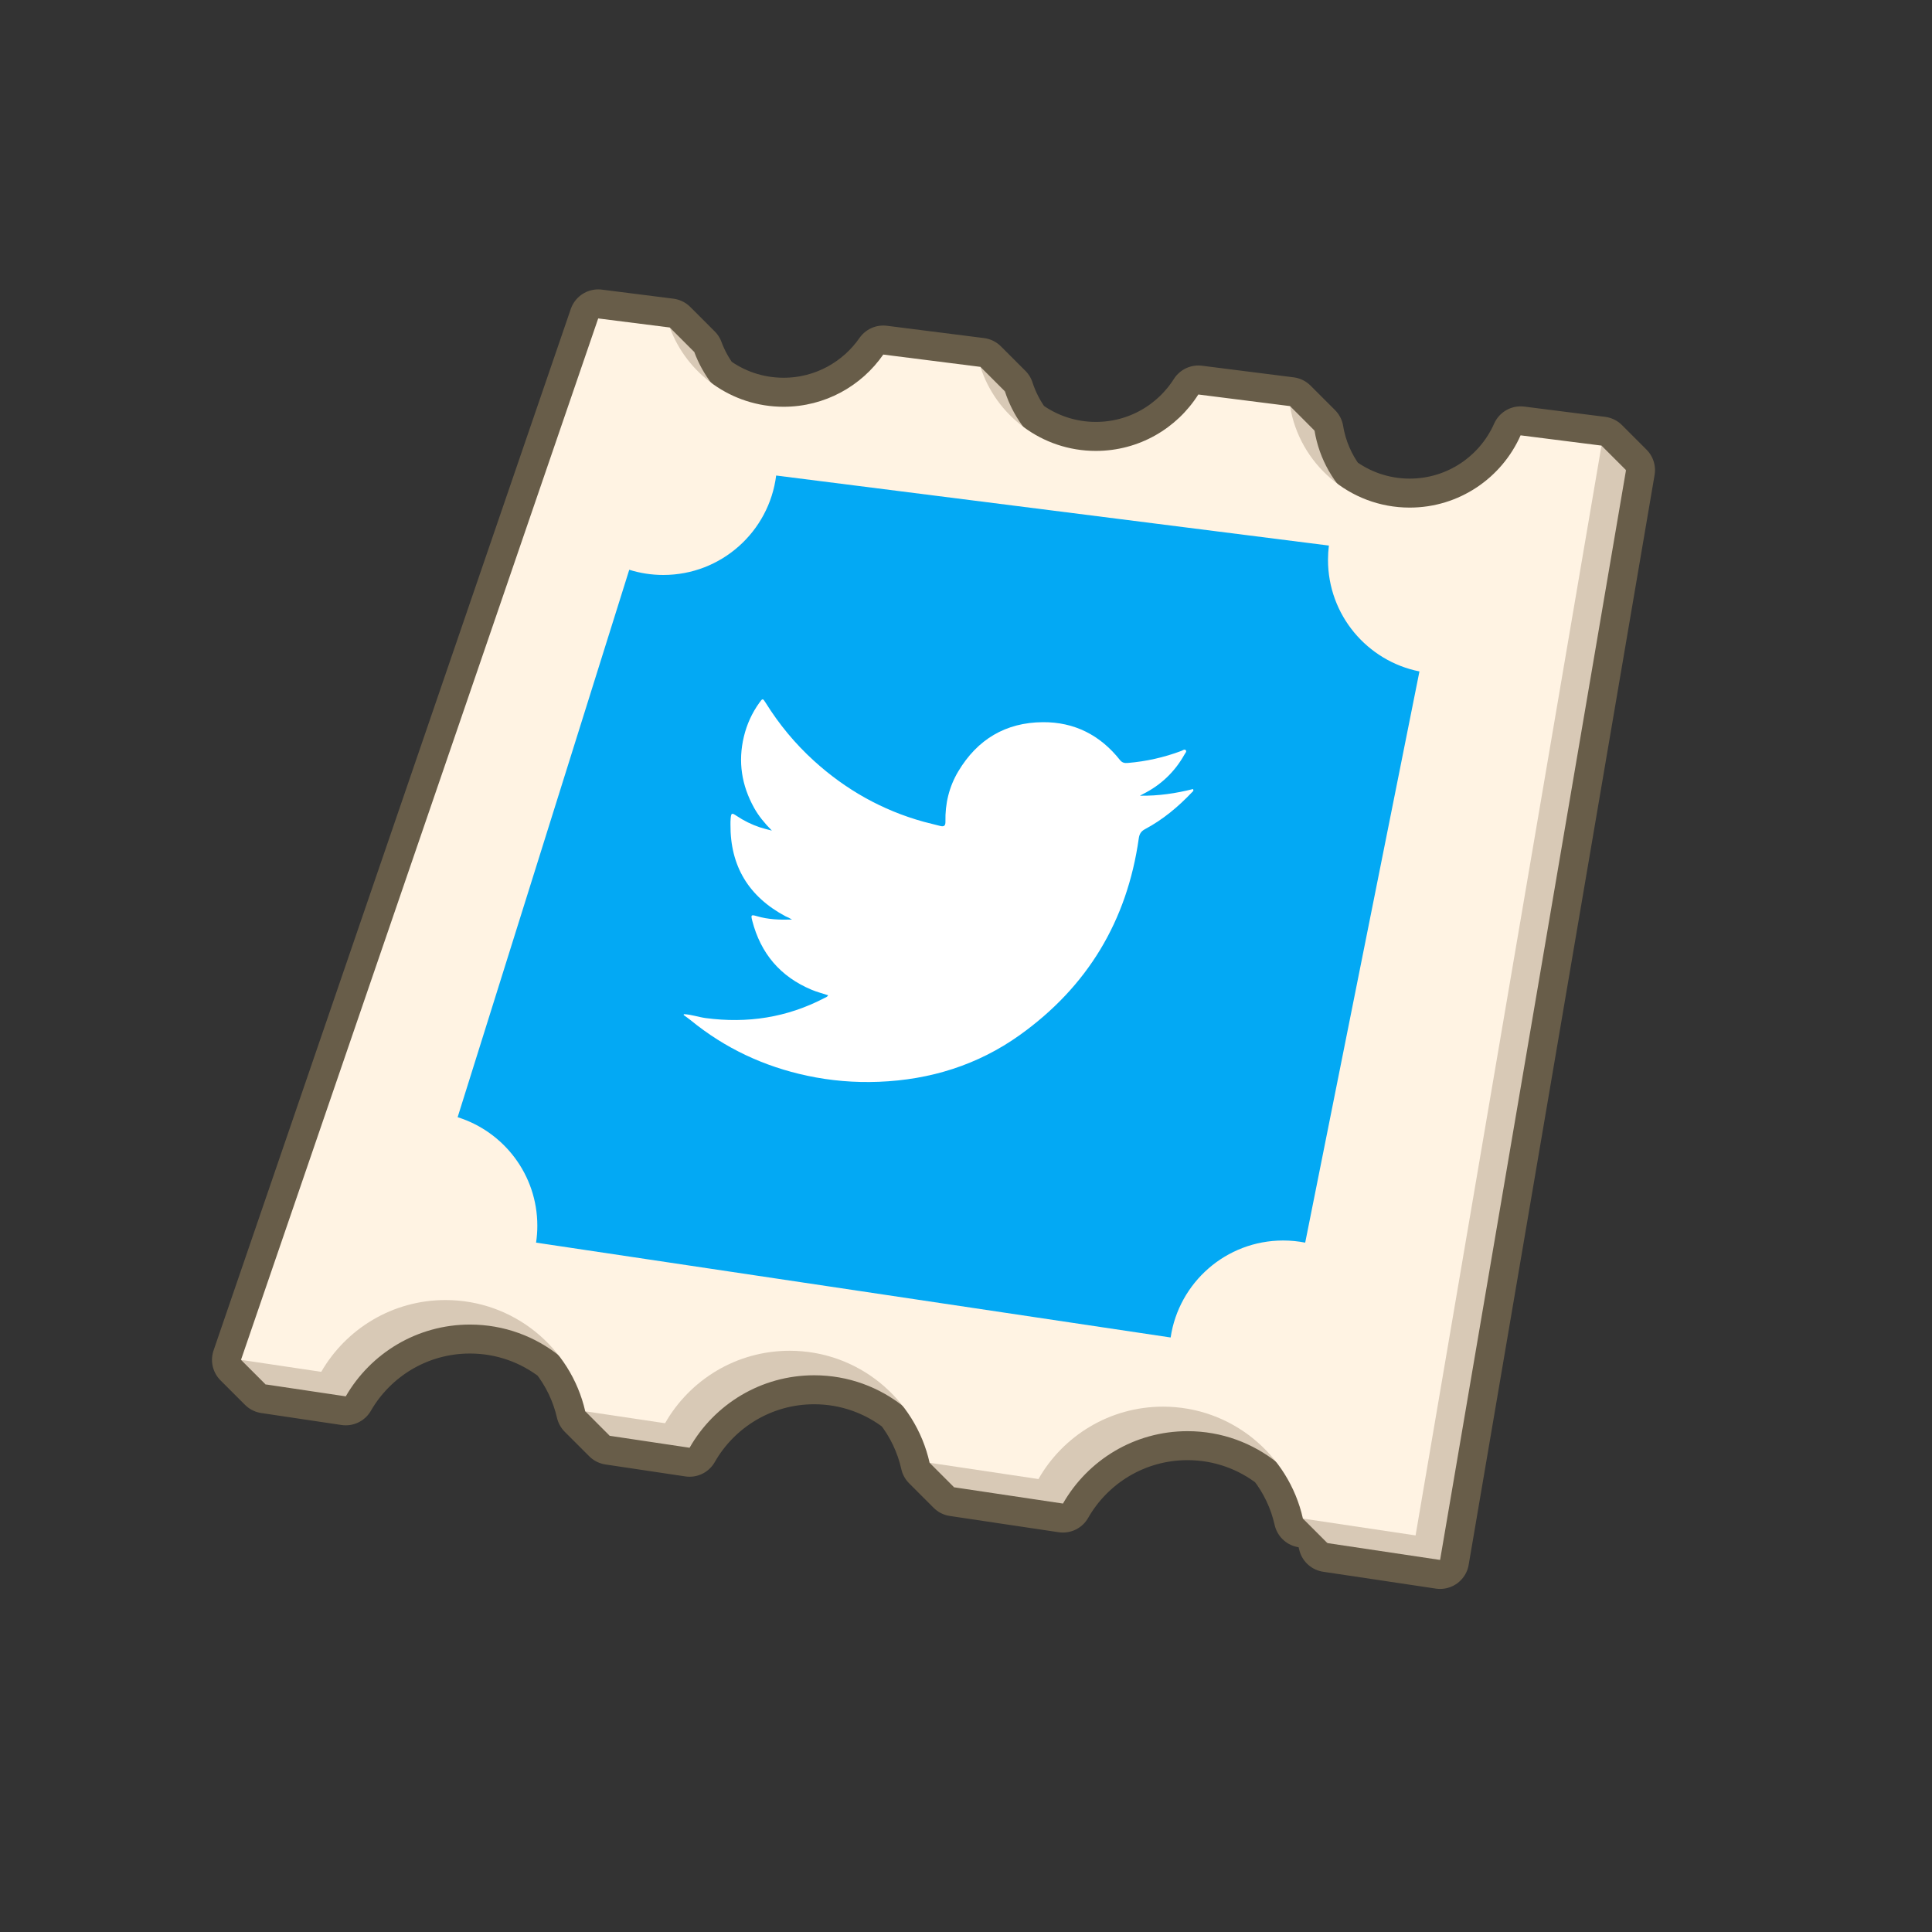 <?xml version="1.0" encoding="UTF-8"?>
<svg xmlns="http://www.w3.org/2000/svg" viewBox="0 0 1000 1000">
  <rect x="0" y="0" width="1000" height="1000" fill="#333333" stroke="none"/>
  <defs>
    <style>
      .cls-1 {
        fill: #03a9f4;
      }

      .cls-2 {
        fill: #fff;
      }

      .cls-3 {
        fill: #fff3e3;
      }

      .cls-4 {
        fill: #d8c9b6;
      }

      .cls-5 {
        fill: #685d49;
        stroke: #685d49;
        stroke-linejoin: round;
        stroke-width: 30px;
      }
    </style>
  </defs>
  <g id="Fondo_Lin" data-name="Fondo Lin">
    <polygon class="cls-4" points="687.06 798.7 674.38 786.01 688.97 776.36 687.06 798.7"/>
    <path class="cls-5" d="M828.93,230.64l-41.85-5.31c-9.75,22.03-31.78,37.4-57.42,37.4-14.11,0-27.12-4.66-37.6-12.52-5.9-7.88-9.99-17.19-11.65-27.33l-12.69-12.69-47.46-6.01c-11.12,17.55-30.72,29.2-53.04,29.2-14.09,0-27.09-4.65-37.57-12.49-4.11-5.49-7.35-11.66-9.5-18.33l-12.69-12.69-50.28-6.37c-11.34,16.33-30.23,27.02-51.61,27.02-14.09,0-27.1-4.65-37.57-12.5-3.59-4.8-6.53-10.13-8.64-15.85l-12.69-12.69-37.04-4.69L124.73,703.85l12.69,12.69,41.54,6.2c12.81-22.21,36.81-37.16,64.3-37.16,17.26,0,33.13,5.9,45.73,15.78,6.61,8.43,11.45,18.32,13.92,29.12l12.69,12.69,41.32,6.18c12.77-22.4,36.87-37.51,64.49-37.51,17.26,0,33.13,5.9,45.74,15.78,6.69,8.53,11.56,18.56,14,29.51l12.69,12.69,56.34,8.42c12.78-22.39,36.87-37.47,64.48-37.47,17.26,0,33.13,5.9,45.73,15.78,6.68,8.52,11.55,18.53,13.99,29.46l9.17,1.37c1.46,3.64,2.65,7.42,3.52,11.32l58.32,8.72,96.23-564.09-12.69-12.69Z"/>
  </g>
  <g id="Vector">
    <path class="cls-4" d="M841.62,243.33l-96.23,564.09-58.32-8.72c-7.4-33.15-37.01-57.93-72.4-57.93-27.61,0-51.7,15.09-64.48,37.47l-56.34-8.42c-7.39-33.17-37.01-57.98-72.43-57.98-27.62,0-51.73,15.11-64.49,37.51l-41.32-6.18c-7.54-32.98-37.07-57.58-72.34-57.58-27.48,0-51.48,14.95-64.3,37.16l-41.54-6.2L322.32,177.51l37.04,4.69c8.85,23.95,31.88,41.03,58.9,41.03,21.38,0,40.27-10.69,51.61-27.02l50.28,6.37c8.12,25.23,31.81,43.5,59.75,43.5,22.32,0,41.92-11.65,53.04-29.2l47.46,6.01c4.88,29.8,30.75,52.53,61.93,52.53,25.64,0,47.68-15.37,57.42-37.4l41.85,5.31Z"/>
    <polygon class="cls-4" points="137.42 716.54 124.73 703.85 150.52 693.99 150.52 713.66 137.42 716.54"/>
    <polygon class="cls-4" points="315.59 743.17 302.91 730.48 324.27 719.81 324.27 738.66 315.59 743.17"/>
    <polygon class="cls-4" points="493.84 769.82 481.15 757.13 515.64 750.95 493.84 769.82"/>
    <polygon class="cls-4" points="687.06 798.7 674.38 786.01 688.97 776.36 687.06 798.7"/>
    <polygon class="cls-4" points="841.62 243.33 828.93 230.64 811.09 251.84 841.62 243.33"/>
    <polygon class="cls-4" points="680.41 222.89 667.72 210.2 660.29 232.58 680.41 222.89"/>
    <polygon class="cls-4" points="520.16 202.58 507.47 189.89 495.56 212.09 520.16 202.58"/>
    <polygon class="cls-4" points="359.36 182.2 346.68 169.51 342.71 195.7 359.36 182.2"/>
    <path class="cls-3" d="M828.93,230.64l-96.23,564.09-58.32-8.72c-7.4-33.15-37.01-57.93-72.4-57.93-27.61,0-51.7,15.09-64.48,37.47l-56.34-8.42c-7.39-33.17-37.01-57.98-72.43-57.98-27.62,0-51.73,15.11-64.49,37.51l-41.32-6.18c-7.54-32.98-37.07-57.58-72.34-57.58-27.48,0-51.48,14.95-64.3,37.16l-41.54-6.2L309.63,164.82l37.04,4.69c8.85,23.95,31.88,41.03,58.9,41.03,21.38,0,40.27-10.69,51.61-27.02l50.28,6.37c8.12,25.23,31.81,43.5,59.75,43.5,22.32,0,41.92-11.65,53.04-29.2l47.46,6.01c4.88,29.8,30.75,52.53,61.93,52.53,25.64,0,47.68-15.37,57.42-37.4l41.85,5.31Z"/>
    <path class="cls-1" d="M734.7,347.53l-59.13,295.66c-3.69-.73-7.51-1.11-11.41-1.11-29.57,0-54.04,21.8-58.24,50.2l-328.45-49.1c.43-2.85,.65-5.77,.65-8.73,0-26.38-17.35-48.7-41.25-56.19l88.83-283.35c5.56,1.74,11.49,2.69,17.63,2.69,30.01,0,54.77-22.46,58.41-51.47l286.09,36.25c-.3,2.42-.46,4.9-.46,7.4,0,28.57,20.34,52.39,47.33,57.75Z"/>
    <path class="cls-2" d="M353.96,524.93c3.85,.15,7.47,1.51,11.27,2.02,21.56,2.87,42.07-.24,61.43-10.34,.67-.35,1.5-.53,2.01-1.45-2.9-.95-5.81-1.7-8.56-2.85-16.19-6.77-26.37-18.78-30.74-35.72-.79-3.07-.6-3.26,2.43-2.37,5.73,1.69,11.57,1.94,18.13,1.74-.94-.53-1.35-.78-1.78-.99-.5-.25-1.04-.42-1.53-.68-19.07-10.16-28.71-25.97-28.53-47.65,0-.96,0-1.91,.09-2.87,.26-3,.56-3.18,3-1.53,3.79,2.56,7.85,4.56,12.18,6,1.78,.59,3.62,1,6.16,1.68-3.86-3.94-6.88-7.6-9.2-11.78-6.45-11.63-8.42-23.88-5.28-36.91,1.54-6.37,4.18-12.17,7.99-17.48,1.69-2.36,1.77-2.41,3.32,.08,6.92,11.09,15.18,21.08,24.84,29.87,16.48,15,35.38,25.69,56.9,31.64,2.84,.78,5.72,1.41,8.56,2.17,2.01,.53,2.76-.17,2.71-2.24-.21-9.29,1.89-18.07,6.66-26.04,9.86-16.49,24.47-25.29,43.72-25.43,16.4-.12,29.75,6.72,39.93,19.56,1.2,1.51,2.46,1.68,4.12,1.54,9.51-.79,18.72-2.87,27.66-6.22,.74-.28,1.7-1.15,2.36-.3,.5,.65-.35,1.47-.72,2.14-5.05,9.02-12.22,15.84-21.46,20.47-.41,.2-.8,.43-1.6,.87,9.66,.14,18.66-1.22,27.47-3.45,.52,.97-.14,1.26-.48,1.62-7.17,7.57-15.09,14.2-24.33,19.12-2.02,1.08-2.93,2.44-3.26,4.77-6.03,42.72-26.58,76.82-61.65,101.86-21.72,15.5-46.29,23.11-72.94,24.16-12.5,.49-24.88-.55-37.05-3.15-22.32-4.76-42.53-14.19-60.27-28.7-1.17-.95-2.42-1.8-3.64-2.7,.02-.16,.05-.32,.07-.47Z"/>
  </g>
</svg>